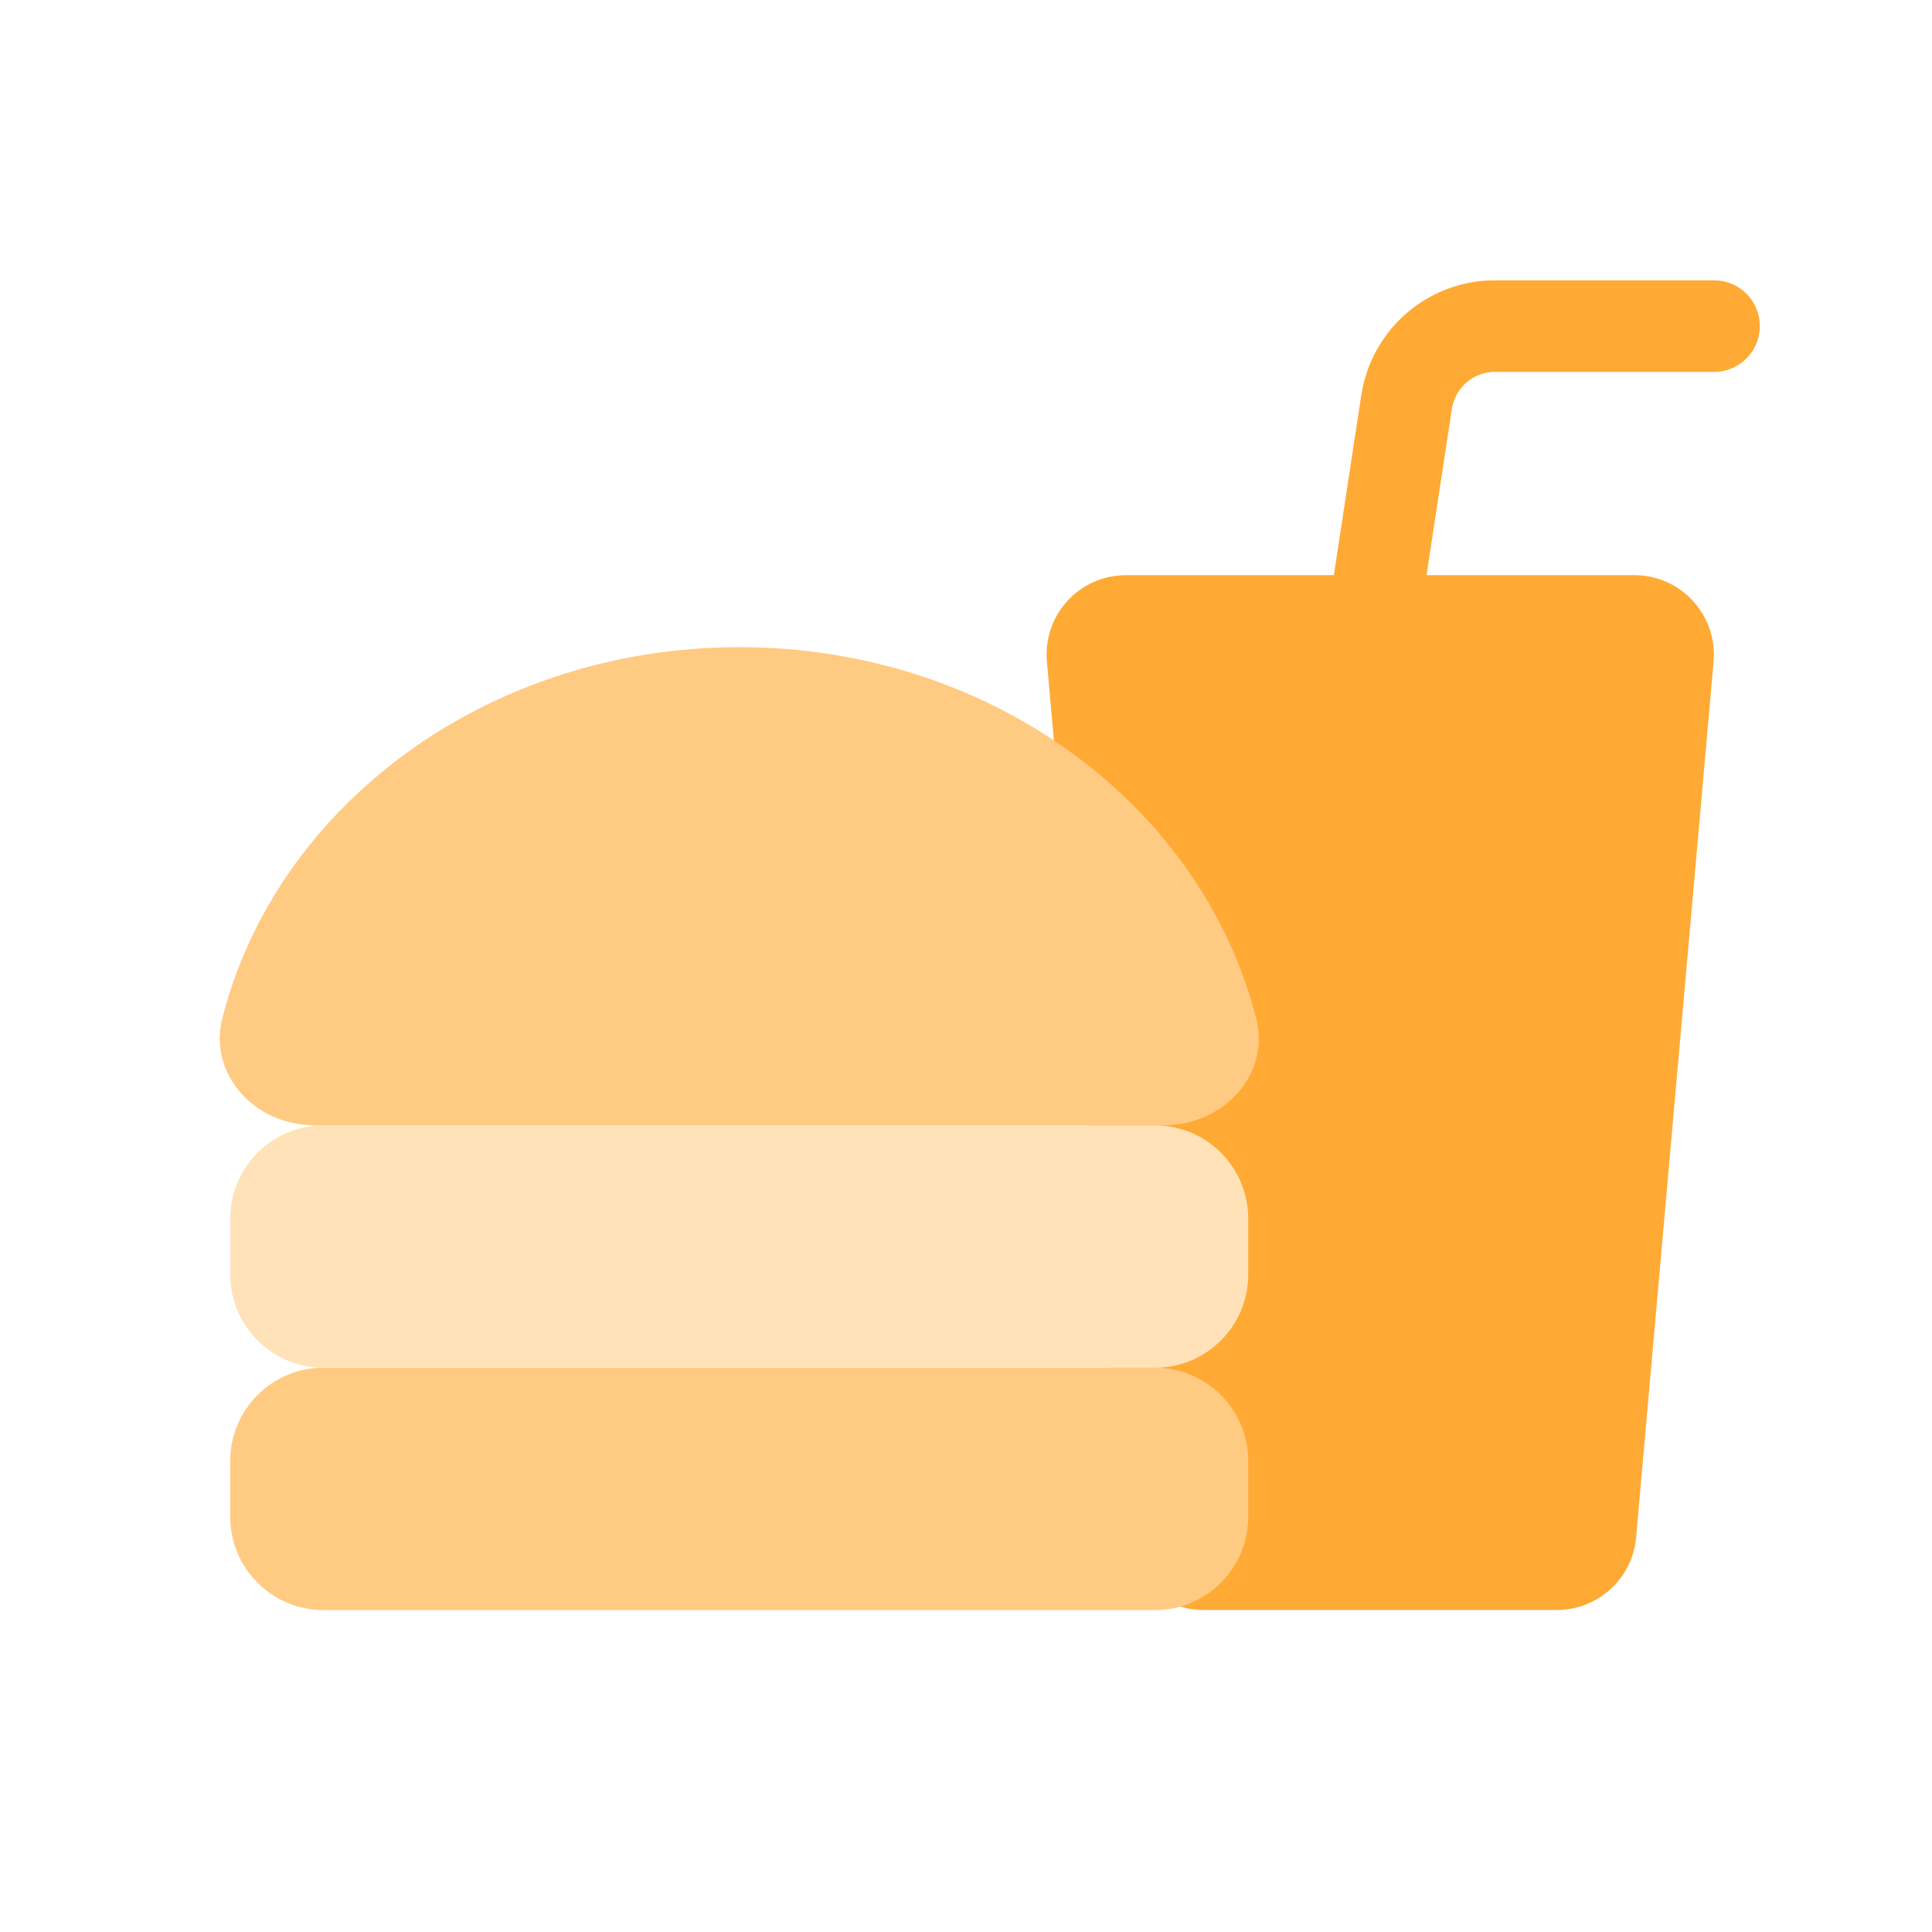 <svg width="24" height="24" viewBox="0 0 24 24" fill="none" xmlns="http://www.w3.org/2000/svg">
<path d="M19.34 20H14.952C14.438 20 14.013 19.61 13.968 19.101L13.005 8.218C12.955 7.639 13.409 7.145 13.988 7.145H20.304C20.883 7.145 21.337 7.644 21.287 8.218L20.324 19.101C20.279 19.61 19.849 20 19.34 20Z" fill="#FFAA34"/>
<path d="M9.186 8.039C6.05 8.039 3.429 10.011 2.76 12.657C2.591 13.336 3.15 13.98 3.919 13.98H14.448C15.216 13.98 15.781 13.331 15.606 12.657C14.937 10.011 12.316 8.039 9.181 8.039H9.186Z" fill="#FFCA81"/>
<path d="M14.348 16.99H4.019C3.379 16.99 2.86 17.509 2.86 18.148V18.842C2.86 19.482 3.379 20.001 4.019 20.001H14.348C14.988 20.001 15.506 19.482 15.506 18.842V18.148C15.506 17.509 14.988 16.99 14.348 16.99Z" fill="#FFCA81"/>
<path d="M14.348 13.98H4.019C3.379 13.98 2.86 14.499 2.86 15.139V15.833C2.86 16.472 3.379 16.991 4.019 16.991H14.348C14.988 16.991 15.506 16.472 15.506 15.833V15.139C15.506 14.499 14.988 13.98 14.348 13.98Z" fill="#FFE2B8"/>
<path d="M17.009 8.04L17.473 4.994C17.558 4.45 18.022 4.051 18.571 4.051H21.292" stroke="#FFAA34" stroke-width="1.138" stroke-linecap="round" stroke-linejoin="round"/>
</svg>
